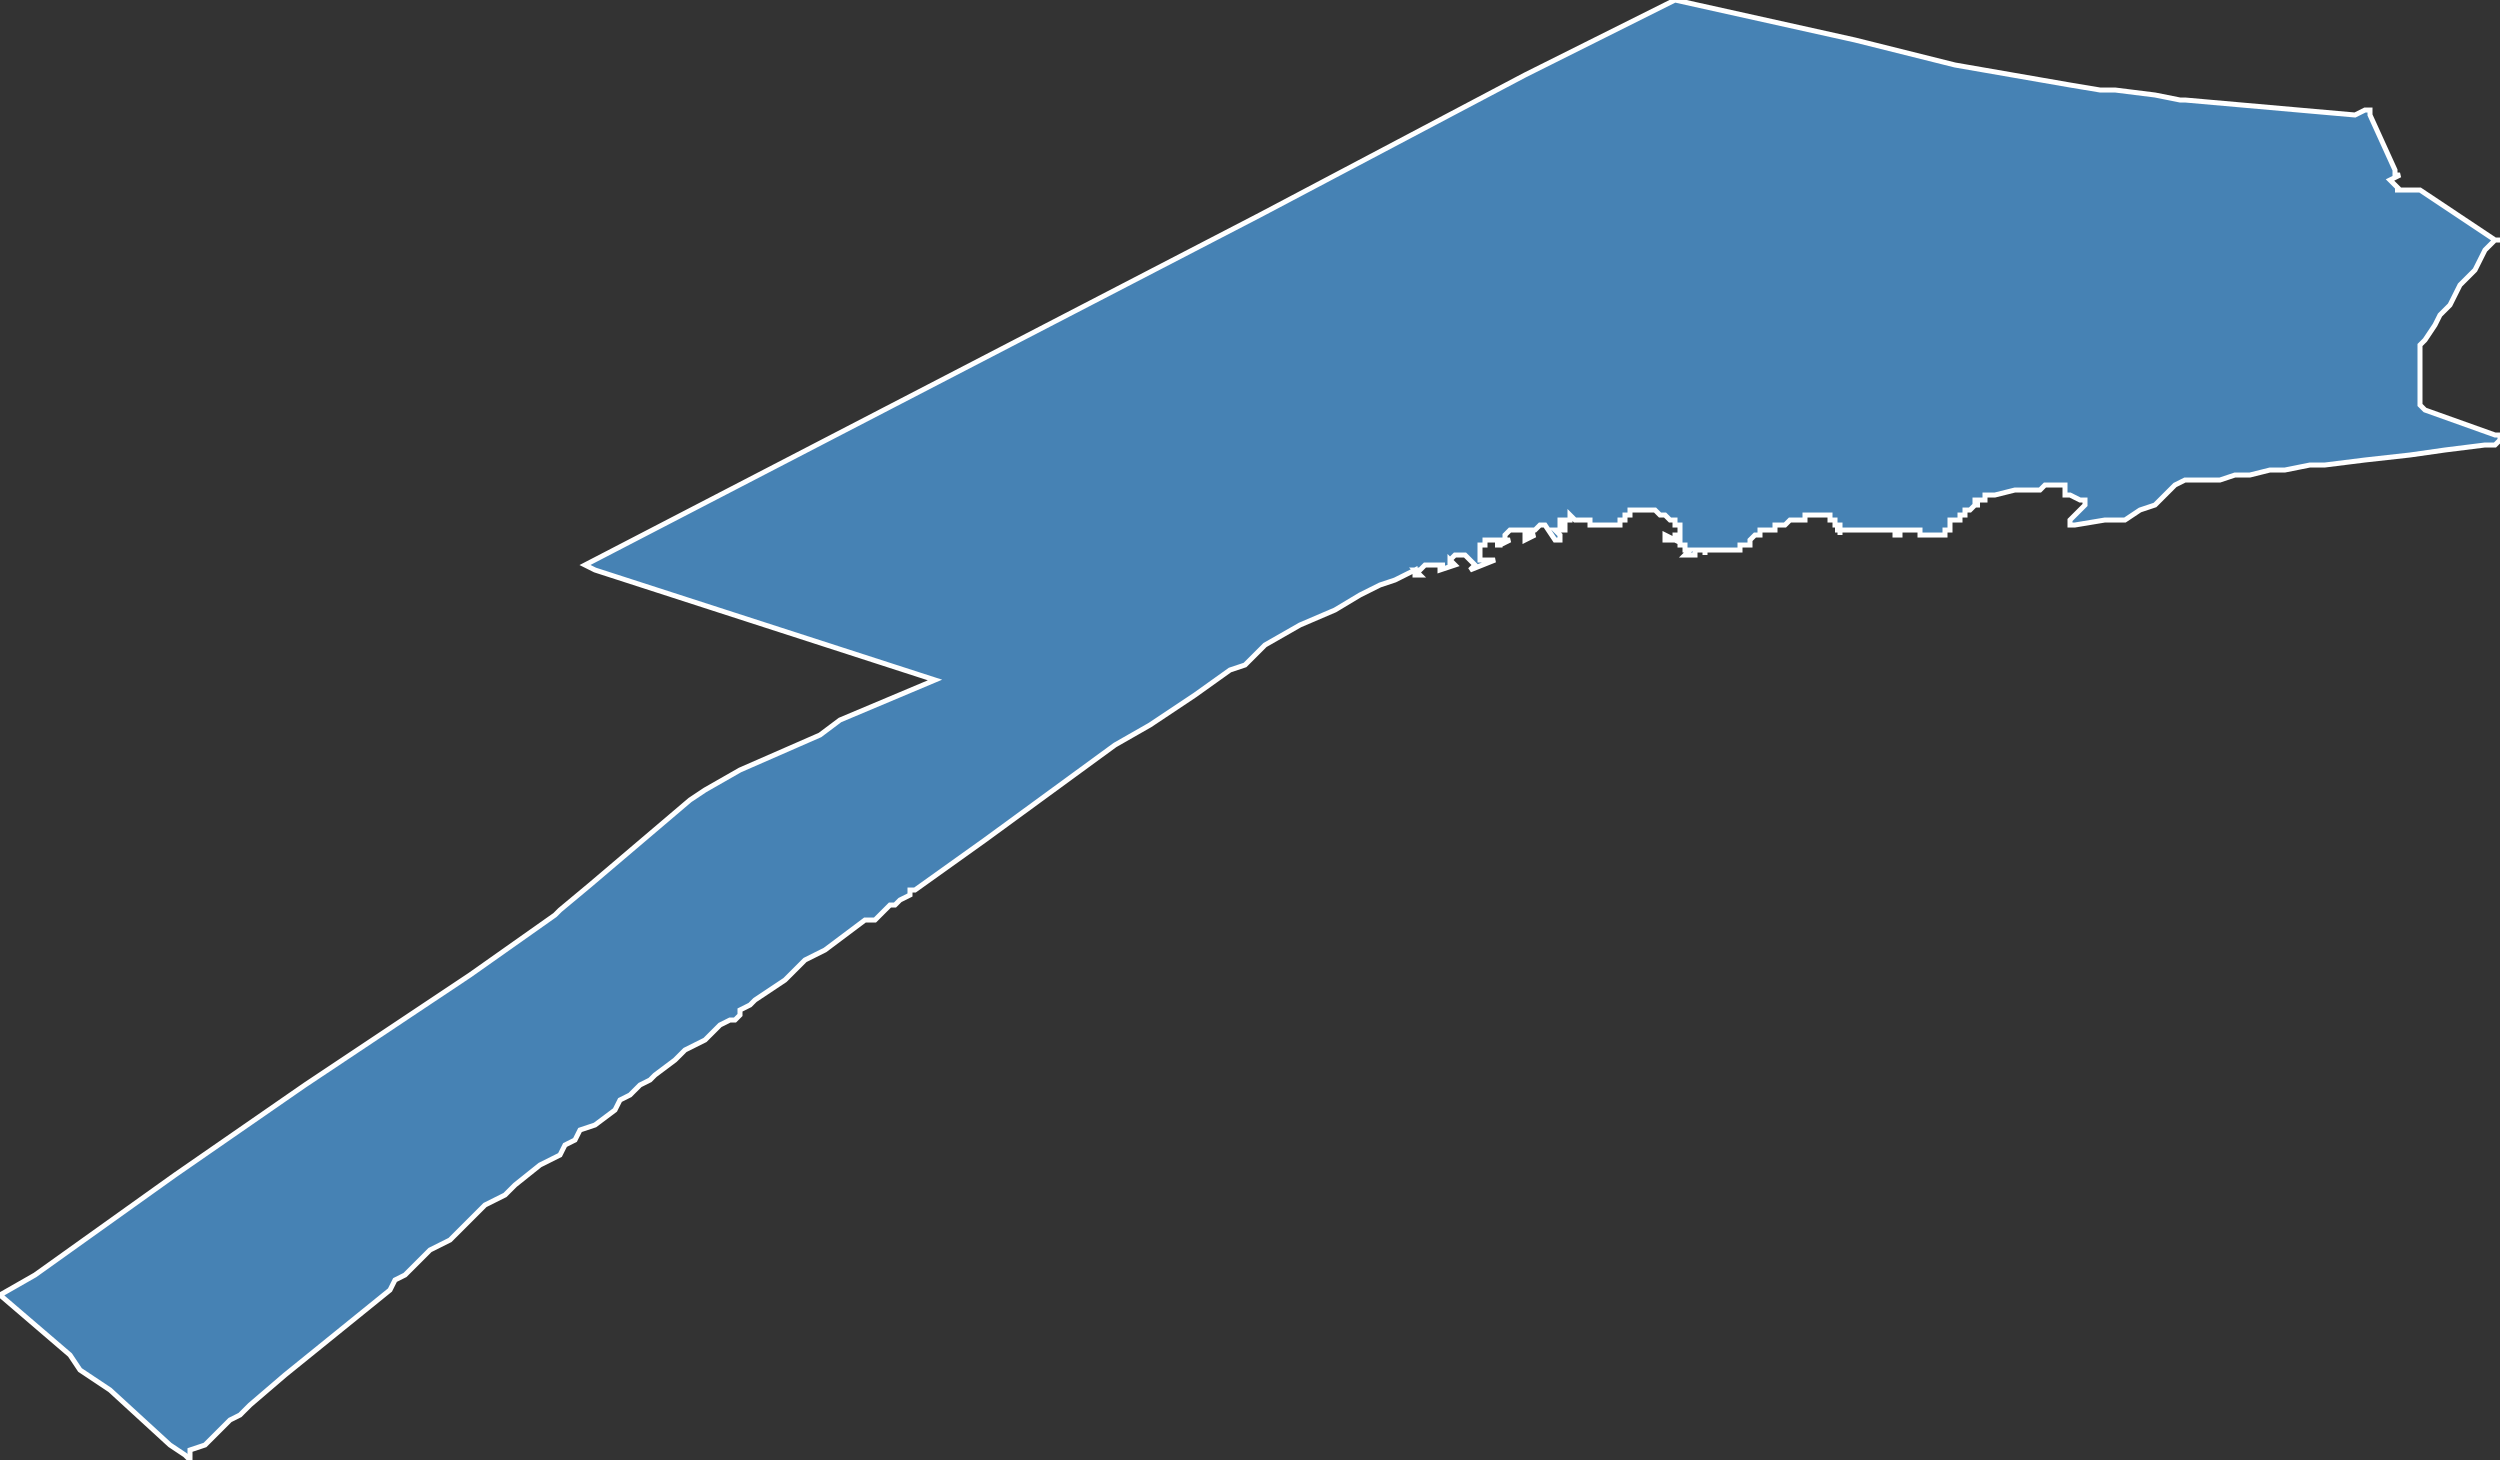 <?xml version="1.0" encoding="utf-8"?>
<svg version="1.1" id="svgmap" xmlns="http://www.w3.org/2000/svg" xmlns:xlink="http://www.w3.org/1999/xlink" x="0px" y="0px" width="100%" height="100%" viewBox="0 0 500 292">
<rect x="0" y="0" width="500" height="292" fill="#333333" stroke="none"/>
<polygon points="117,113 252,43 305,15 335,0 371,8 391,13 414,17 420,18 421,18 423,18 431,19 436,20 436,20 436,20 436,20 437,20 437,20 471,23 473,22 474,22 474,22 474,22 474,23 474,23 479,34 479,35 479,35 479,35 479,35 480,35 480,35 480,35 478,36 480,38 479,38 479,38 479,38 479,38 484,38 484,38 499,48 500,48 499,48 499,48 497,50 495,54 492,57 490,61 488,63 487,65 485,68 484,69 484,69 484,71 484,72 484,77 484,79 484,80 484,81 485,82 499,87 500,87 500,88 500,88 500,88 500,88 500,88 499,89 499,89 498,89 497,89 489,90 482,91 473,92 465,93 465,93 464,93 464,93 464,93 463,93 462,93 457,94 454,94 450,95 447,95 444,96 440,96 437,96 435,97 434,98 433,99 431,101 428,102 425,104 421,104 415,105 414,105 414,104 414,104 414,104 417,101 417,101 417,101 417,100 417,100 416,100 414,99 414,99 413,99 413,99 413,98 413,98 413,97 413,97 413,97 412,97 412,97 412,97 410,97 409,97 408,98 406,98 403,98 399,99 399,99 398,99 397,99 397,99 397,100 396,100 396,100 395,100 395,100 395,100 395,100 395,100 395,100 395,101 395,101 396,101 396,101 395,101 395,101 394,102 394,102 393,102 393,103 392,103 392,103 392,103 392,103 392,103 392,104 392,104 392,104 391,104 391,104 391,104 391,104 391,104 391,104 390,104 390,105 390,105 390,105 390,105 390,106 390,106 390,106 389,106 389,106 389,106 389,107 389,107 389,107 388,107 388,107 388,107 388,107 388,107 387,107 387,107 387,107 387,107 387,107 386,107 386,107 386,107 386,107 385,107 385,107 385,107 385,107 385,107 384,107 384,107 384,107 384,107 384,106 384,106 384,107 384,107 384,107 384,106 383,106 383,106 382,106 382,106 381,106 381,106 381,106 380,106 380,106 380,107 380,107 379,107 379,106 379,106 379,106 379,106 378,106 378,106 378,106 377,106 377,106 377,106 376,106 376,106 376,106 376,106 375,106 375,106 375,106 375,106 375,106 374,106 374,106 374,106 374,106 373,106 373,106 373,106 373,106 373,106 373,106 372,106 372,106 372,106 372,106 372,106 371,106 371,106 371,106 370,106 370,106 370,106 370,106 370,106 369,106 369,106 369,106 369,106 369,106 368,106 368,106 368,106 368,106 368,106 368,106 368,106 368,106 368,106 368,106 368,106 368,106 368,106 368,107 368,106 368,106 368,106 368,106 368,106 368,106 368,106 368,106 368,106 368,106 368,106 367,106 368,106 368,105 368,105 368,105 368,105 368,105 367,105 367,105 367,105 367,105 367,104 366,104 366,104 366,103 365,103 365,103 364,103 364,103 363,103 363,103 362,103 362,103 361,103 361,103 361,104 360,104 360,104 360,104 359,104 359,104 358,104 357,105 355,105 355,106 354,106 353,106 352,106 352,107 352,107 352,107 351,107 351,107 351,107 351,107 350,108 350,108 350,108 350,108 350,109 350,109 350,109 350,109 350,109 350,109 350,109 350,109 349,109 349,109 349,109 349,109 348,109 348,109 348,109 348,109 348,109 348,109 348,109 348,110 348,110 347,110 347,110 347,110 347,110 347,110 347,110 346,110 346,110 346,110 346,110 346,110 346,110 346,110 346,110 346,110 345,110 345,110 345,110 345,110 345,110 345,110 345,110 344,110 344,110 344,110 344,110 344,110 344,110 344,110 344,110 343,110 343,110 343,110 342,110 342,110 342,110 342,110 342,110 342,110 341,110 341,111 341,110 341,111 341,111 341,111 341,110 341,110 340,110 340,110 340,110 340,110 340,110 340,110 340,110 339,110 339,111 339,111 339,111 339,111 339,111 339,111 338,111 338,111 338,111 338,111 338,111 338,111 337,111 338,110 338,110 338,110 337,110 337,110 337,110 337,110 337,110 337,109 337,109 337,109 337,109 336,109 336,108 334,108 333,108 333,107 333,107 333,107 333,107 333,107 333,107 335,108 335,108 335,107 336,107 336,106 336,106 336,105 336,105 335,105 335,104 335,104 335,104 334,104 334,104 333,103 332,103 332,103 331,102 330,102 329,102 329,102 328,102 328,102 328,102 327,102 327,102 326,102 326,103 325,103 325,103 325,104 325,104 324,104 324,105 323,105 323,105 323,105 322,105 321,105 320,105 320,105 319,105 319,105 318,105 318,105 318,105 318,104 317,104 317,104 317,104 316,104 316,104 315,104 314,103 314,104 313,104 313,104 312,104 312,104 312,105 313,105 313,105 313,106 312,106 312,106 312,106 311,106 312,107 312,107 312,108 312,108 311,108 309,105 309,105 308,105 308,105 307,106 307,106 307,106 306,106 306,107 307,107 307,107 307,107 307,107 305,108 305,108 305,107 305,107 305,107 306,107 305,107 305,106 305,106 304,106 304,106 303,106 302,106 301,107 301,107 301,108 301,108 302,108 302,108 302,108 302,108 300,109 299,109 299,109 299,109 300,109 300,109 300,108 299,108 298,108 297,108 297,109 296,109 296,110 296,110 296,111 296,112 297,112 298,112 299,112 299,112 294,114 294,114 294,114 295,113 295,113 294,112 293,111 291,111 290,112 290,112 290,113 290,112 291,113 291,113 288,114 288,114 288,113 289,113 288,113 287,113 285,113 284,114 283,114 284,115 283,115 283,114 279,116 276,117 272,119 267,122 260,125 253,129 249,133 246,134 239,139 230,145 223,149 197,168 190,173 183,178 182,178 182,179 182,179 180,180 179,181 179,181 178,181 177,182 176,183 175,184 174,184 173,184 169,187 165,190 163,191 161,192 159,194 157,196 151,200 150,201 148,202 148,203 147,204 146,204 144,205 142,207 141,208 139,209 137,210 135,212 131,215 130,216 128,217 126,219 124,220 123,222 119,225 116,226 115,228 113,229 112,231 108,233 103,237 102,238 101,239 99,240 97,241 95,243 93,245 92,246 90,248 86,250 83,253 81,255 79,256 78,258 57,275 50,281 48,283 46,284 44,286 43,287 42,288 41,289 38,290 38,292 37,291 34,289 22,278 16,274 14,271 14,271 0,259 0,259 7,255 35,235 61,217 94,195 111,183 112,182 118,177 138,160 141,158 148,154 164,147 168,144 187,136 187,136 119,114 117,113" id="3425" class="canton" fill="steelblue" stroke-width="1" stroke="white" geotype="canton" geoname="Sète" code_insee="3425" code_departement="34" nom_departement="Hérault" code_region="76" nom_region="Occitanie"/></svg>